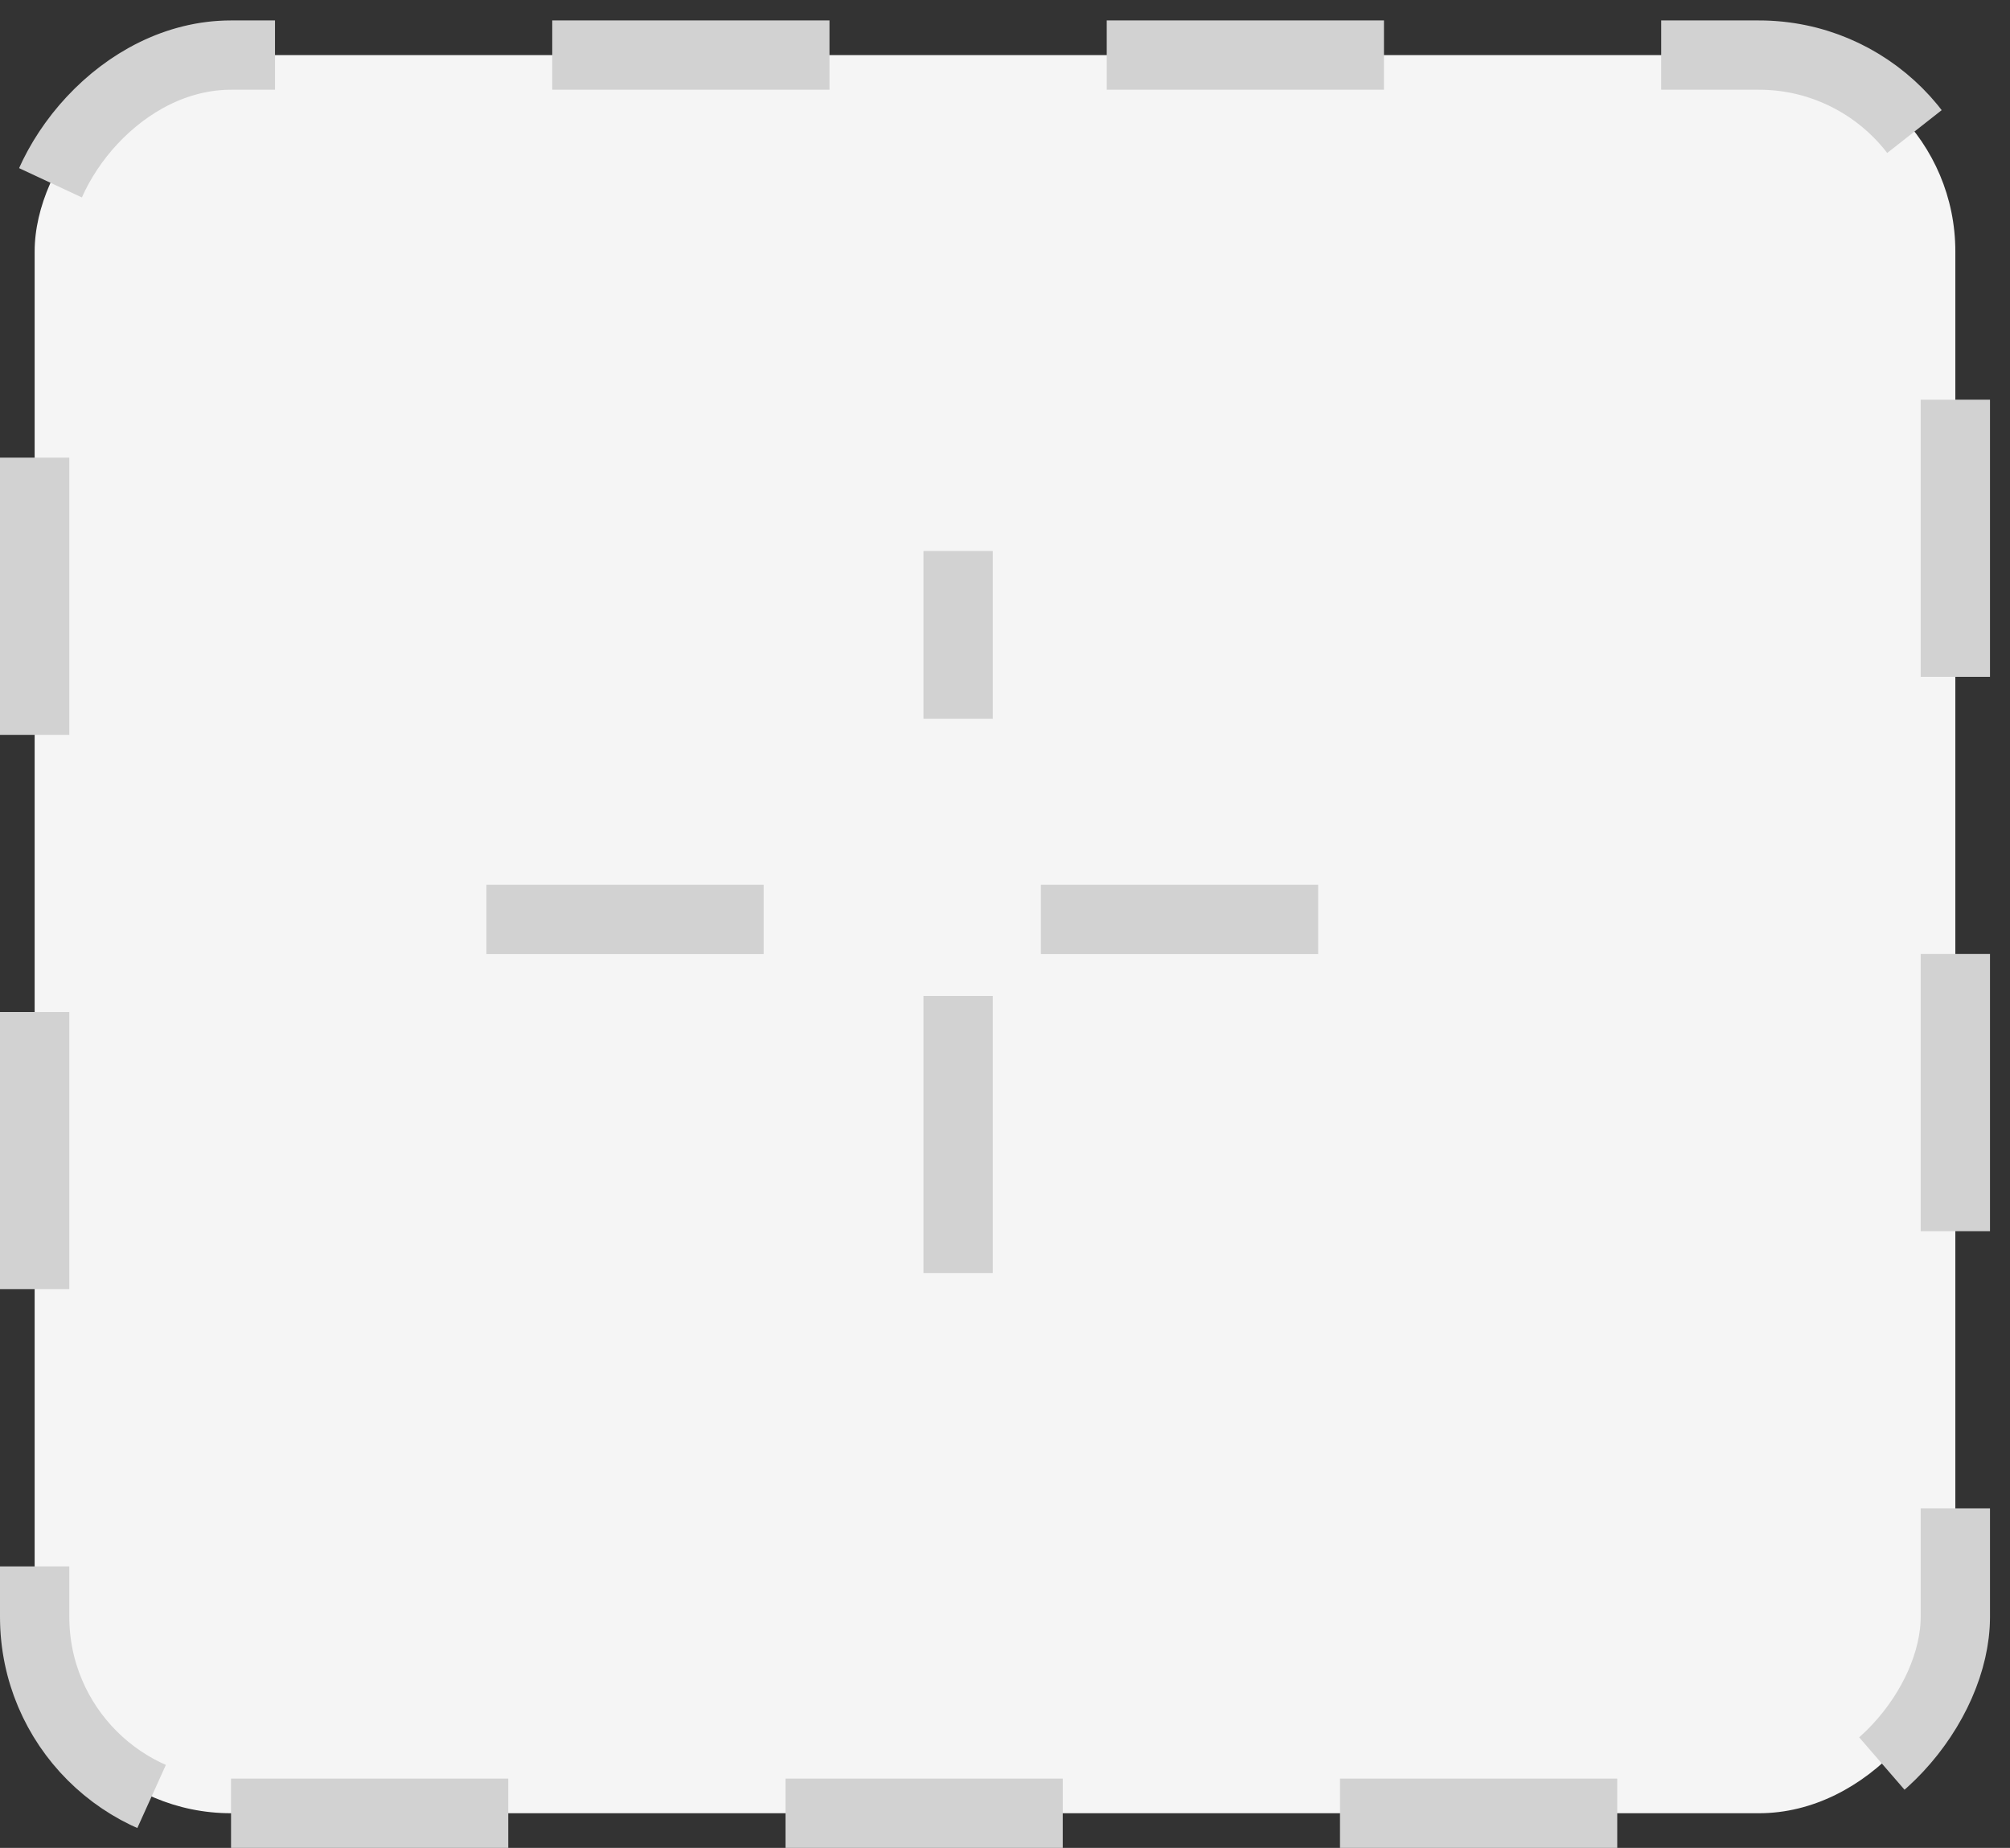<svg width="87" height="80" viewBox="0 0 87 80" fill="none" xmlns="http://www.w3.org/2000/svg">
<rect x="0" y="0" width="87" height="80" fill="#333333" stroke="none"/>
<rect x="1.5" y="-1.5" width="83.134" height="76.115" rx="8.5" transform="matrix(1 0 0 -1 0 77)" fill="#F5F5F5" stroke="#D2D2D2" stroke-width="3" stroke-dasharray="12 12"/>
<path d="M41.471 55.117V23.853" stroke="#D2D2D2" stroke-width="3" stroke-dasharray="12 12"/>
<path d="M21.054 39.805H60.611" stroke="#D2D2D2" stroke-width="3" stroke-dasharray="12 12"/>
</svg>
